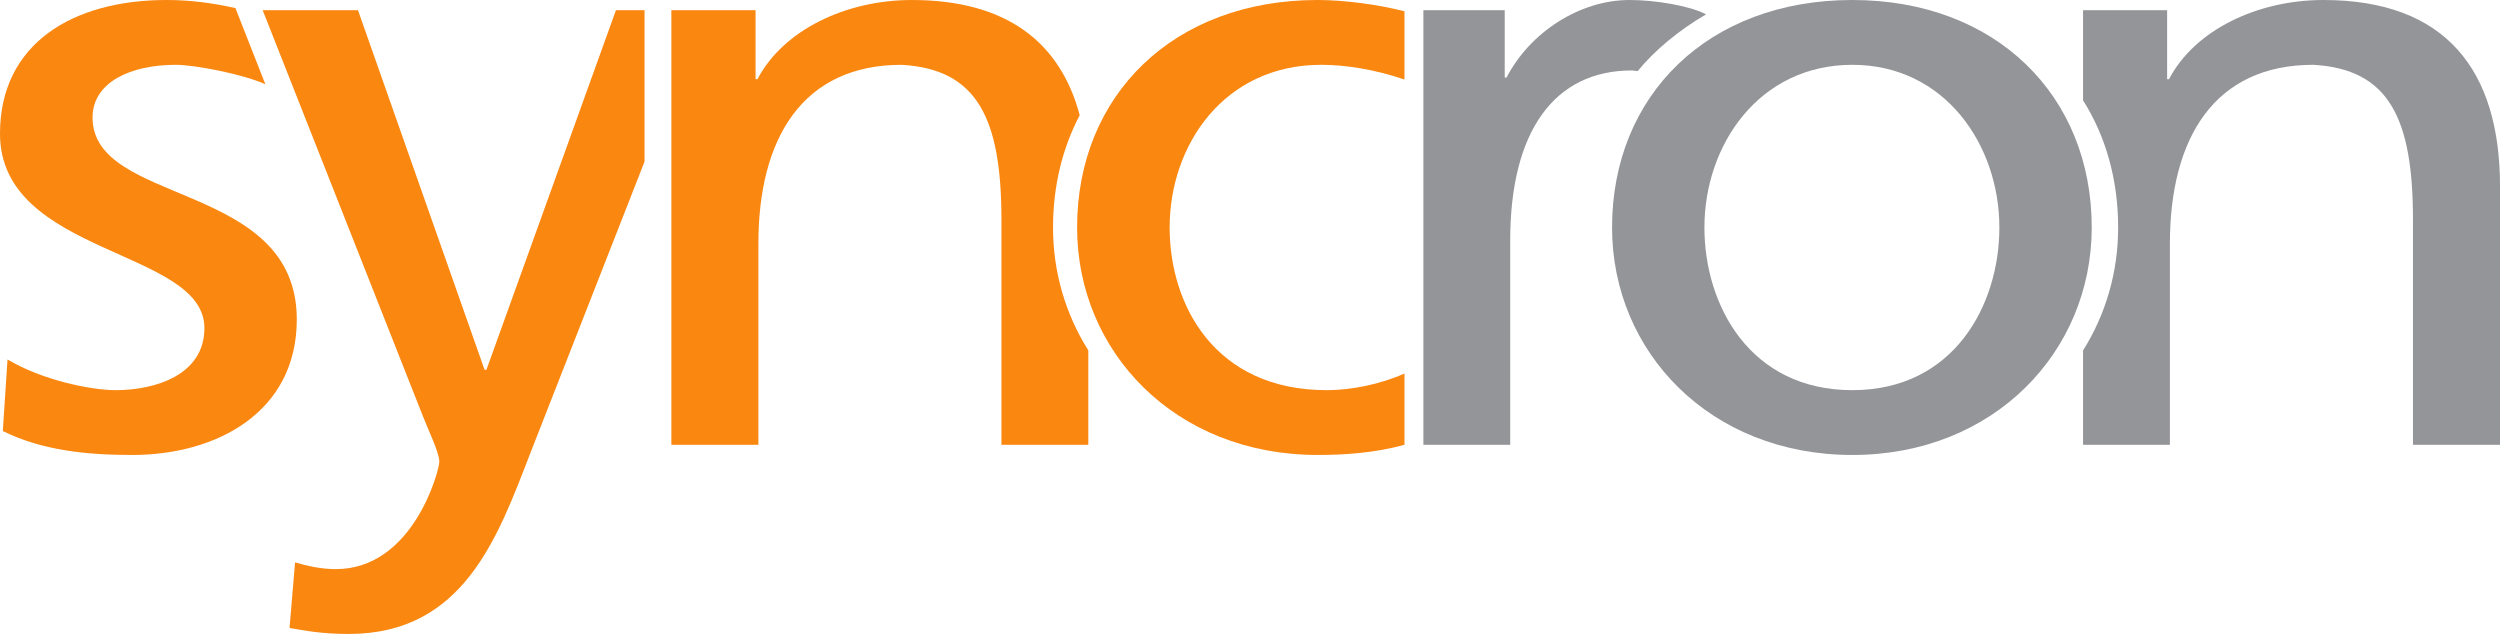 <?xml version="1.0" encoding="utf-8"?>
<!-- Generator: Adobe Illustrator 15.0.2, SVG Export Plug-In . SVG Version: 6.00 Build 0)  -->
<!DOCTYPE svg PUBLIC "-//W3C//DTD SVG 1.1//EN" "http://www.w3.org/Graphics/SVG/1.1/DTD/svg11.dtd">
<svg version="1.1" id="Layer_1" xmlns="http://www.w3.org/2000/svg" xmlns:xlink="http://www.w3.org/1999/xlink" x="0px" y="0px"
	 width="163.06px" height="41.349px" viewBox="0 0 163.06 41.349" enable-background="new 0 0 163.06 41.349" xml:space="preserve">
<g>
	<defs>
		<rect id="SVGID_1_" y="0" width="163.06" height="41.349"/>
	</defs>
	<clipPath id="SVGID_2_">
		<use xlink:href="#SVGID_1_"  overflow="visible"/>
	</clipPath>
	<path clip-path="url(#SVGID_2_)" fill="#F98710" d="M70.423,7.512C69.153,2.741,65.632,0,59.474,0
		c-4.284,0-8.389,1.948-10.069,5.167h-0.124V0.664h-5.492v28.348h5.676V15.888c0-6.88,2.893-11.66,9.337-11.66
		c4.944,0.276,6.516,3.495,6.516,10.112v14.672h5.666v-6.158c-1.472-2.335-2.302-5.086-2.302-8.016
		C68.682,12.126,69.302,9.647,70.423,7.512"/>
	<path clip-path="url(#SVGID_2_)" fill="#F98710" d="M40.175,0.664l-8.449,23.457h-0.12L23.349,0.664h-6.217l10.441,26.455
		c0.361,0.94,1.081,2.39,1.081,2.998c0,0.553-1.693,7.004-6.757,7.004c-0.96,0-1.923-0.221-2.652-0.442l-0.36,4.282
		c1.027,0.166,2.052,0.388,3.864,0.388c7.477,0,9.709-6.284,11.816-11.729l7.474-19.078V0.664H40.175z"/>
	<path clip-path="url(#SVGID_2_)" fill="#F98710" d="M86.538,25.448c-7.309,0-10.249-5.554-10.249-10.61
		c0-5.389,3.56-10.611,9.889-10.611c1.601,0,3.511,0.308,5.427,0.959V0.737C89.958,0.309,87.732,0,85.938,0
		c-9.409,0-15.685,6.218-15.685,14.838c0,8.109,6.396,14.836,15.685,14.836c1.633,0,3.712-0.114,5.667-0.667v-4.644
		C90.018,25.073,88.106,25.448,86.538,25.448"/>
	<path clip-path="url(#SVGID_2_)" fill="#939598" d="M151.538,0c-4.284,0-8.389,1.948-10.068,5.167h-0.121V0.664h-5.484v5.883
		c1.475,2.329,2.289,5.158,2.289,8.291c0,2.931-0.818,5.683-2.289,8.02v6.154h5.665V15.888c0-6.881,2.905-11.661,9.349-11.661
		c4.945,0.277,6.505,3.496,6.505,10.113v14.672h5.678V12.171C163.061,4.559,159.507,0,151.538,0"/>
	<path clip-path="url(#SVGID_2_)" fill="#F98710" d="M10.861,0C4.764,0,0,2.833,0,8.719c0,7.956,13.333,7.504,13.333,12.68
		c0,3.054-3.197,4.049-5.793,4.049c-1.623,0-4.822-0.664-7.049-2.003l-0.308,4.669c2.596,1.284,5.554,1.561,8.446,1.561
		c5.484,0,10.729-2.776,10.729-8.841c0-9.05-13.321-7.391-13.321-13.166c0-2.335,2.532-3.441,5.424-3.441
		c1.236,0,4.39,0.606,5.846,1.268l-1.951-4.968C13.955,0.217,12.507,0,10.861,0"/>
	<path clip-path="url(#SVGID_2_)" fill="#939598" d="M120.818,25.448c6.624,0,9.589-5.554,9.589-10.61
		c0-5.389-3.563-10.611-9.589-10.611c-6.085,0-9.649,5.222-9.649,10.611C111.169,19.894,114.127,25.448,120.818,25.448 M120.818,0
		c9.349,0,15.613,6.218,15.613,14.838c0,8.109-6.385,14.837-15.613,14.837c-9.289,0-15.673-6.728-15.673-14.837
		C105.146,6.218,111.409,0,120.818,0"/>
	<path clip-path="url(#SVGID_2_)" fill="#939598" d="M111.275,0.937C110.228,0.374,107.954,0,106.292,0
		c-3.265,0-6.504,2.113-8.029,5.056h-0.119V0.665h-5.305v28.347h5.663V15.684c0-7.114,2.868-11.089,7.933-11.089
		c0.086,0,0.291,0.039,0.381,0.041C107.864,3.349,109.438,2.005,111.275,0.937"/>
</g>
</svg>
